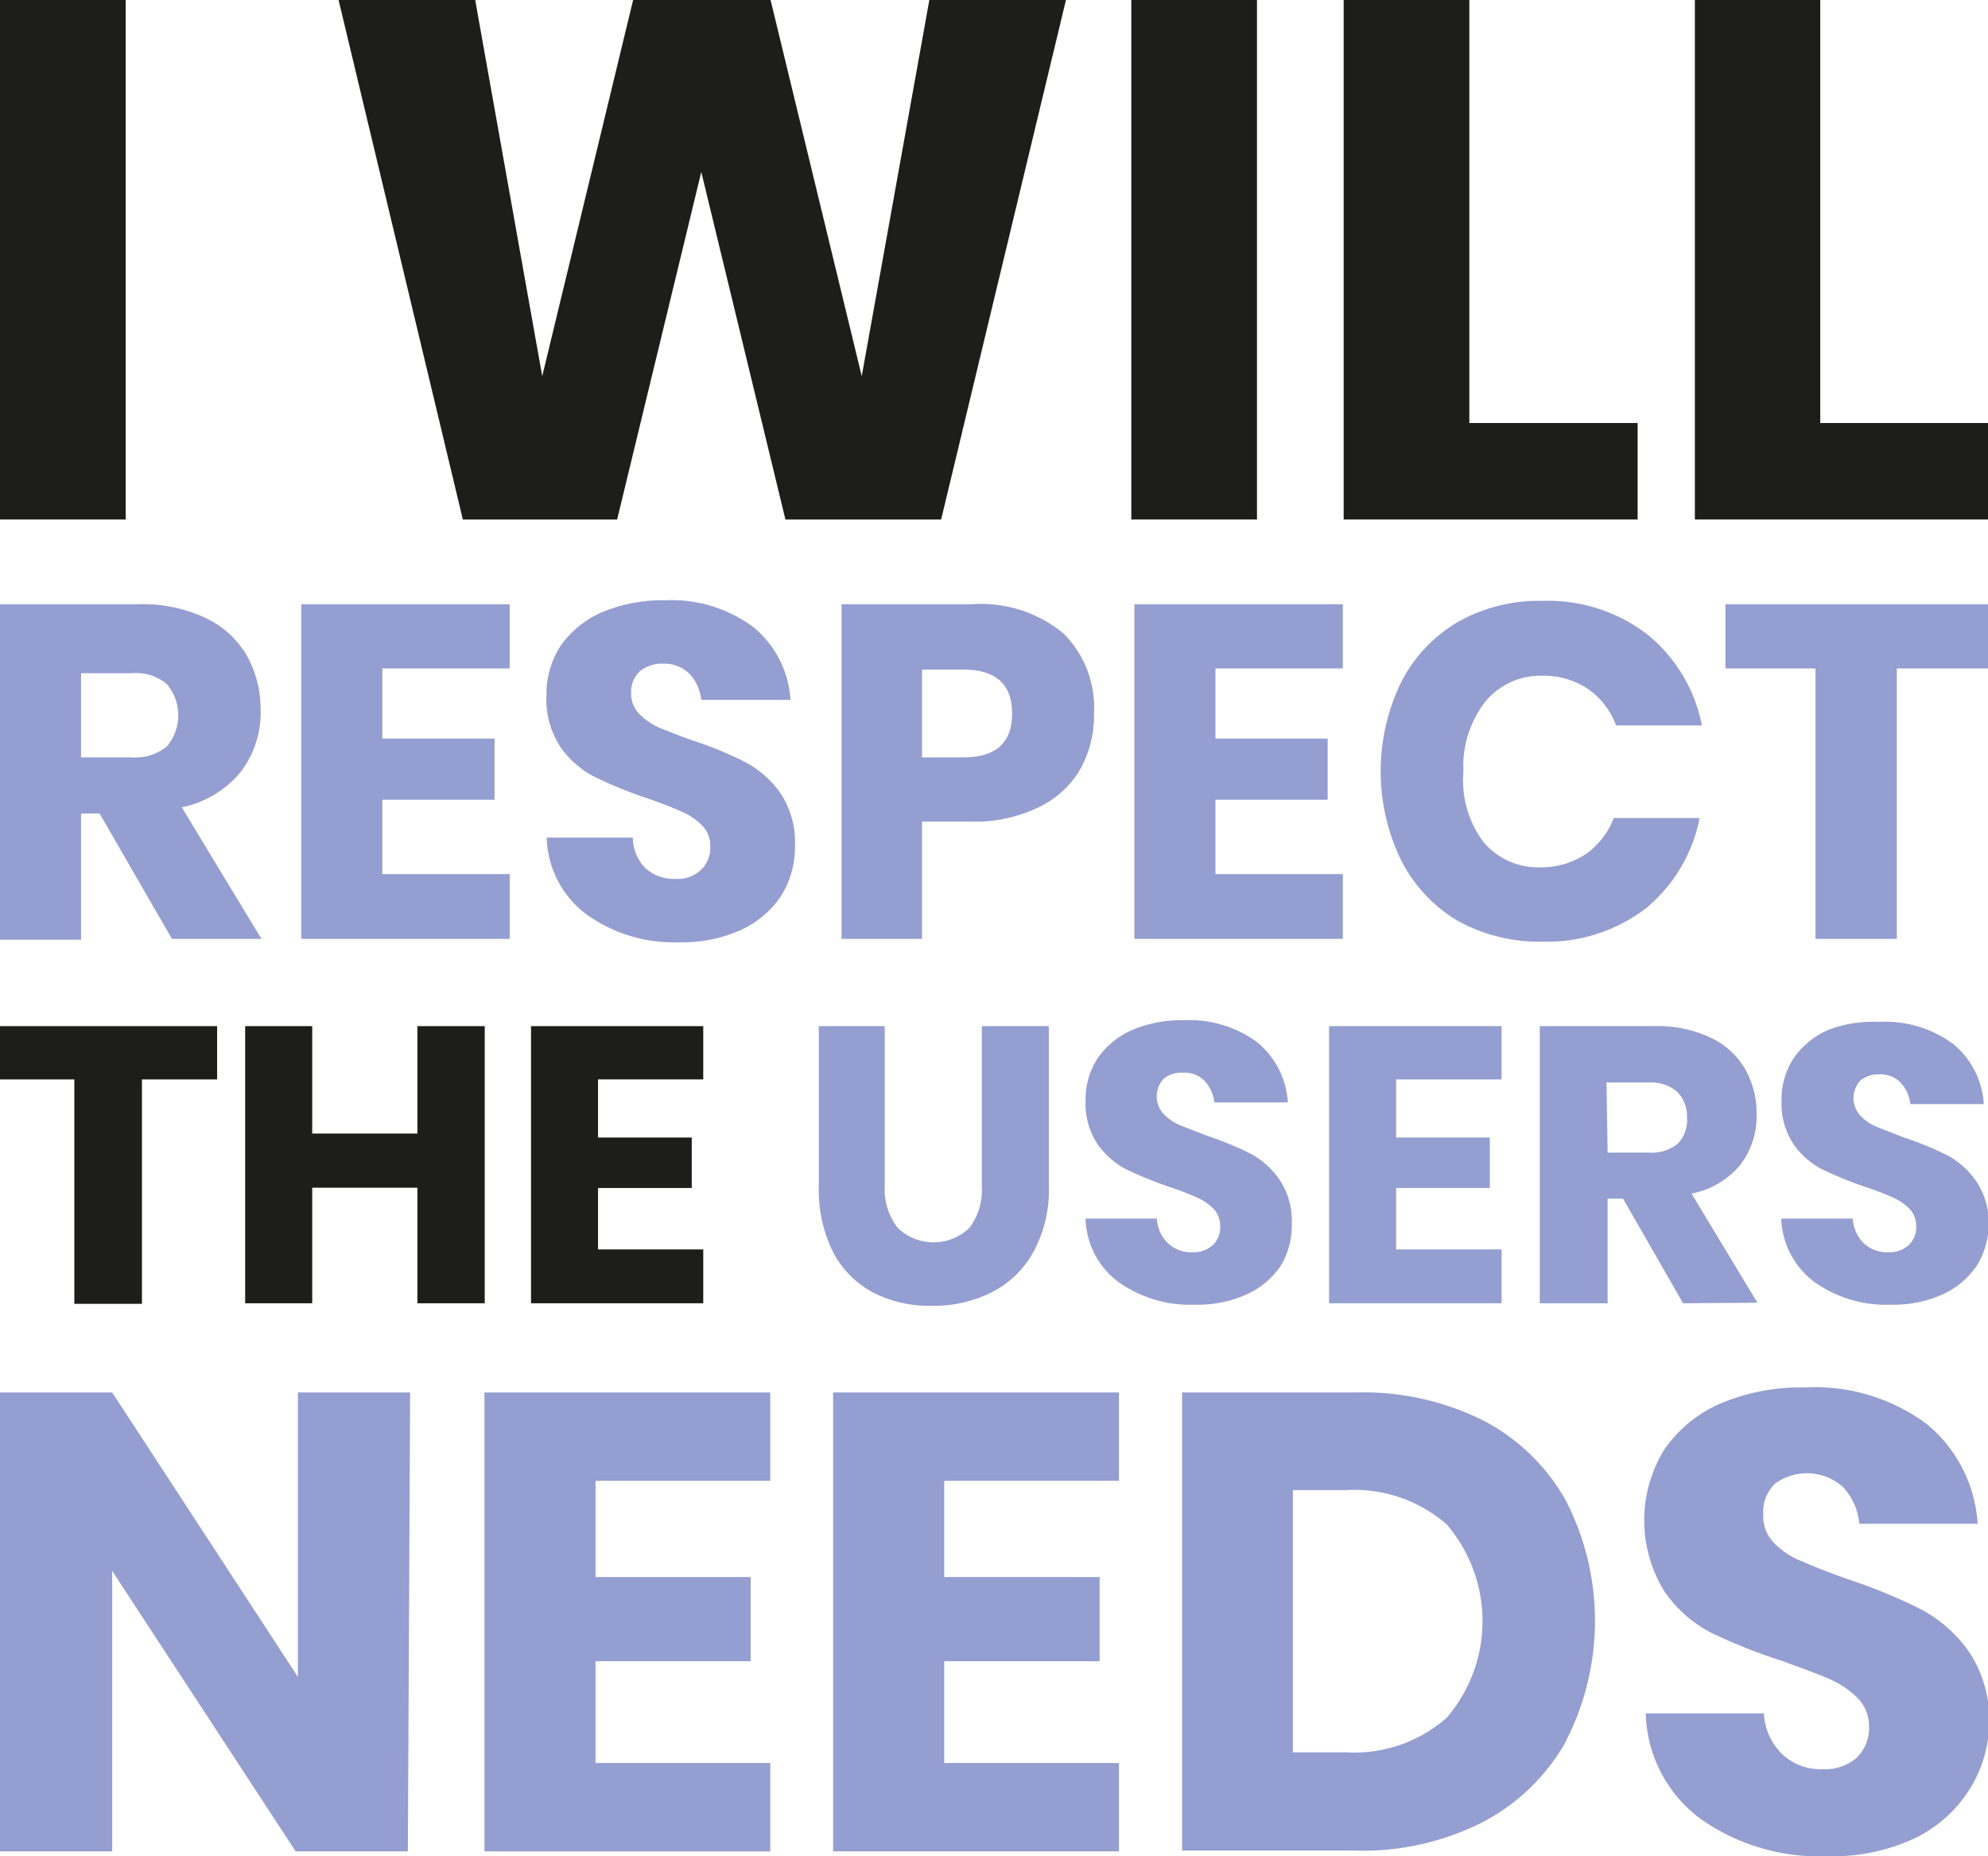 <svg xmlns="http://www.w3.org/2000/svg" viewBox="0 0 70.87 66.17"><defs><style>.cls-1{fill:#1d1d1b;}.cls-2{fill:#949ed0;}</style></defs><title>Middel 14</title><g id="Laag_2" data-name="Laag 2"><g id="Laag_1-2" data-name="Laag 1"><path class="cls-1" d="M4.48,0V18.52H0V0Z"/><path class="cls-1" d="M38,0,33.55,18.52H28L25,6.13l-3,12.39H16.5L12.07,0h4.87l2.39,13.41L22.57,0h4.9l3.25,13.41L33.13,0Z"/><path class="cls-1" d="M44.81,0V18.52H40.33V0Z"/><path class="cls-1" d="M52.38,15.08h6v3.44H47.9V0h4.48Z"/><path class="cls-1" d="M64.89,15.08h6v3.44H60.42V0h4.47Z"/><path class="cls-2" d="M6.13,33.47,3.55,29H2.89v4.5H0V21.54H4.93a5.26,5.26,0,0,1,2.4.49A3.37,3.37,0,0,1,8.8,23.37a3.92,3.92,0,0,1,.49,1.95,3.45,3.45,0,0,1-.72,2.21,3.67,3.67,0,0,1-2.09,1.25l2.84,4.69ZM2.89,27H4.68a1.81,1.81,0,0,0,1.26-.38,1.72,1.72,0,0,0,0-2.24A1.71,1.71,0,0,0,4.68,24H2.89Z"/><path class="cls-2" d="M13.63,23.83v2.5h4v2.18h-4v2.65h4.54v2.31H10.74V21.54h7.43v2.29Z"/><path class="cls-2" d="M27.9,31.85a3.39,3.39,0,0,1-1.42,1.27,5,5,0,0,1-2.27.47,5.31,5.31,0,0,1-3.31-1,3.52,3.52,0,0,1-1.41-2.73h3.07A1.57,1.57,0,0,0,23,30.94a1.49,1.49,0,0,0,1.06.39A1.21,1.21,0,0,0,25,31a1.06,1.06,0,0,0,.32-.81,1,1,0,0,0-.29-.76,2.2,2.2,0,0,0-.74-.5c-.29-.13-.69-.29-1.21-.47a15.19,15.19,0,0,1-1.85-.75A3.32,3.32,0,0,1,20,26.66a3.09,3.09,0,0,1-.52-1.87A3.17,3.17,0,0,1,20,23a3.51,3.51,0,0,1,1.5-1.19,5.5,5.5,0,0,1,2.18-.41,4.91,4.91,0,0,1,3.17.95,3.64,3.64,0,0,1,1.33,2.6H25a1.62,1.62,0,0,0-.43-.94,1.27,1.27,0,0,0-.94-.35,1.23,1.23,0,0,0-.82.27,1,1,0,0,0-.31.8,1,1,0,0,0,.28.71,2.25,2.25,0,0,0,.7.49c.28.12.69.28,1.22.47a12.69,12.69,0,0,1,1.87.77,3.62,3.62,0,0,1,1.25,1.1,3.17,3.17,0,0,1,.52,1.89A3.3,3.3,0,0,1,27.9,31.85Z"/><path class="cls-2" d="M32.87,29.29v4.18H30V21.54h4.67a4.59,4.59,0,0,1,3.25,1.05A3.74,3.74,0,0,1,39,25.44a3.94,3.94,0,0,1-.5,2A3.4,3.4,0,0,1,37,28.79a5.2,5.2,0,0,1-2.38.5Zm3.21-3.85c0-1.05-.58-1.57-1.74-1.57H32.87V27h1.47Q36.08,27,36.08,25.44Z"/><path class="cls-2" d="M43.33,23.83v2.5h4v2.18h-4v2.65h4.54v2.31H40.44V21.54h7.43v2.29Z"/><path class="cls-2" d="M58.73,22.62a5.52,5.52,0,0,1,1.94,3.24H57.61a2.74,2.74,0,0,0-1-1.3,2.84,2.84,0,0,0-1.66-.47,2.54,2.54,0,0,0-2,.92,3.75,3.75,0,0,0-.78,2.49A3.69,3.69,0,0,0,52.87,30a2.54,2.54,0,0,0,2,.92,2.92,2.92,0,0,0,1.66-.47,2.81,2.81,0,0,0,1-1.29h3.06a5.55,5.55,0,0,1-1.94,3.24A5.81,5.81,0,0,1,55,33.57a6,6,0,0,1-3.06-.76,5.29,5.29,0,0,1-2-2.16,7.27,7.27,0,0,1,0-6.31,5.26,5.26,0,0,1,2-2.15A5.9,5.9,0,0,1,55,21.42,5.81,5.81,0,0,1,58.73,22.62Z"/><path class="cls-2" d="M70.87,21.54v2.29H67.62v9.64h-2.9V23.83H61.51V21.54Z"/><path class="cls-1" d="M7.74,36.58v1.9H5.06v8H2.65v-8H0v-1.9Z"/><path class="cls-1" d="M17.28,36.58v9.88h-2.4V42.34H11.13v4.12H8.74V36.58h2.39v3.83h3.75V36.58Z"/><path class="cls-1" d="M21.32,38.48v2.07h3.34v1.8H21.32v2.19h3.75v1.92H18.93V36.58h6.14v1.9Z"/><path class="cls-2" d="M31.54,36.58v5.7A2.25,2.25,0,0,0,32,43.77a1.84,1.84,0,0,0,2.56,0A2.25,2.25,0,0,0,35,42.28v-5.7h2.39v5.7a4.59,4.59,0,0,1-.55,2.35,3.5,3.5,0,0,1-1.49,1.44,4.58,4.58,0,0,1-2.13.48,4.38,4.38,0,0,1-2.09-.47,3.42,3.42,0,0,1-1.43-1.44,5,5,0,0,1-.51-2.36v-5.7Z"/><path class="cls-2" d="M45.66,45.12a2.9,2.9,0,0,1-1.17,1,4.18,4.18,0,0,1-1.88.39,4.41,4.41,0,0,1-2.74-.81,2.9,2.9,0,0,1-1.17-2.26h2.54a1.3,1.3,0,0,0,.4.88,1.17,1.17,0,0,0,.87.32,1,1,0,0,0,.72-.25.87.87,0,0,0,.27-.67.88.88,0,0,0-.24-.63,2,2,0,0,0-.61-.41,9.83,9.83,0,0,0-1-.38,13.87,13.87,0,0,1-1.53-.63,2.86,2.86,0,0,1-1-.89,2.62,2.62,0,0,1-.42-1.54,2.67,2.67,0,0,1,.44-1.53,2.91,2.91,0,0,1,1.24-1,4.5,4.5,0,0,1,1.81-.34,4.07,4.07,0,0,1,2.62.78,3,3,0,0,1,1.1,2.15H43.29a1.32,1.32,0,0,0-.36-.78,1,1,0,0,0-.77-.28,1,1,0,0,0-.68.22.92.92,0,0,0,0,1.25,1.72,1.72,0,0,0,.58.4l1,.39a11.84,11.84,0,0,1,1.55.64,3,3,0,0,1,1,.91,2.61,2.61,0,0,1,.44,1.57A2.79,2.79,0,0,1,45.66,45.12Z"/><path class="cls-2" d="M49.77,38.48v2.07h3.34v1.8H49.77v2.19h3.76v1.92H47.38V36.58h6.15v1.9Z"/><path class="cls-2" d="M60,46.46l-2.14-3.73h-.55v3.73H54.89V36.58H59A4.41,4.41,0,0,1,61,37a2.78,2.78,0,0,1,1.21,1.11,3.16,3.16,0,0,1,.41,1.61,2.84,2.84,0,0,1-.6,1.83,3,3,0,0,1-1.72,1l2.35,3.89Zm-2.69-5.37h1.49a1.47,1.47,0,0,0,1-.31,1.19,1.19,0,0,0,.34-.93,1.25,1.25,0,0,0-.34-.92,1.42,1.42,0,0,0-1-.34H57.27Z"/><path class="cls-2" d="M70.47,45.12a2.9,2.9,0,0,1-1.17,1,4.18,4.18,0,0,1-1.88.39,4.41,4.41,0,0,1-2.74-.81,2.94,2.94,0,0,1-1.18-2.26h2.55a1.34,1.34,0,0,0,.39.88,1.21,1.21,0,0,0,.88.32,1,1,0,0,0,.72-.25.87.87,0,0,0,.27-.67.88.88,0,0,0-.24-.63,2,2,0,0,0-.61-.41,9.83,9.83,0,0,0-1-.38,13.87,13.87,0,0,1-1.53-.63,2.86,2.86,0,0,1-1-.89,2.62,2.62,0,0,1-.42-1.54,2.67,2.67,0,0,1,.44-1.53,2.91,2.91,0,0,1,1.24-1A4.5,4.5,0,0,1,67,36.43a4.07,4.07,0,0,1,2.62.78,3,3,0,0,1,1.1,2.15H68.1a1.32,1.32,0,0,0-.36-.78A1,1,0,0,0,67,38.3a1,1,0,0,0-.68.22.92.92,0,0,0,0,1.25,1.72,1.72,0,0,0,.58.4l1,.39a11.84,11.84,0,0,1,1.55.64,3,3,0,0,1,1,.91,2.61,2.61,0,0,1,.44,1.57A2.79,2.79,0,0,1,70.47,45.12Z"/><path class="cls-2" d="M14.54,66h-4L4,56V66H0V49.64H4l6.62,10.14V49.64h4Z"/><path class="cls-2" d="M21.23,52.79v3.43h5.53v3H21.23v3.63h6.23V66H17.27V49.64H27.46v3.15Z"/><path class="cls-2" d="M33.66,52.79v3.43H39.2v3H33.66v3.63h6.23V66H29.7V49.64H39.89v3.15Z"/><path class="cls-2" d="M55.83,62.07a7.25,7.25,0,0,1-3,2.9,9.41,9.41,0,0,1-4.55,1H42.14V49.64h6.18a9.59,9.59,0,0,1,4.56,1,7.16,7.16,0,0,1,2.95,2.87,9.37,9.37,0,0,1,0,8.54Zm-4.26-.83a5.29,5.29,0,0,0,0-6.9A5,5,0,0,0,48,53.12H46.09v9.35H48A5,5,0,0,0,51.57,61.24Z"/><path class="cls-2" d="M70.21,63.79a4.68,4.68,0,0,1-1.95,1.74,6.84,6.84,0,0,1-3.11.64,7.31,7.31,0,0,1-4.54-1.34,4.82,4.82,0,0,1-1.94-3.75h4.21a2.19,2.19,0,0,0,.66,1.46,2,2,0,0,0,1.45.53,1.71,1.71,0,0,0,1.2-.41,1.48,1.48,0,0,0,.44-1.12,1.44,1.44,0,0,0-.4-1,3.32,3.32,0,0,0-1-.68c-.4-.18-1-.39-1.67-.64a19.77,19.77,0,0,1-2.53-1,4.57,4.57,0,0,1-1.69-1.48,4.81,4.81,0,0,1,0-5.08,4.71,4.71,0,0,1,2-1.63,7.43,7.43,0,0,1,3-.57,6.7,6.7,0,0,1,4.34,1.3,5,5,0,0,1,1.82,3.56H66.28A2.16,2.16,0,0,0,65.69,53a1.93,1.93,0,0,0-2.41-.11A1.38,1.38,0,0,0,62.86,54a1.34,1.34,0,0,0,.38,1,2.69,2.69,0,0,0,1,.66c.38.17.94.39,1.67.65a18.84,18.84,0,0,1,2.57,1.06,4.9,4.9,0,0,1,1.71,1.51,4.35,4.35,0,0,1,.72,2.6A4.49,4.49,0,0,1,70.21,63.79Z"/></g></g></svg>